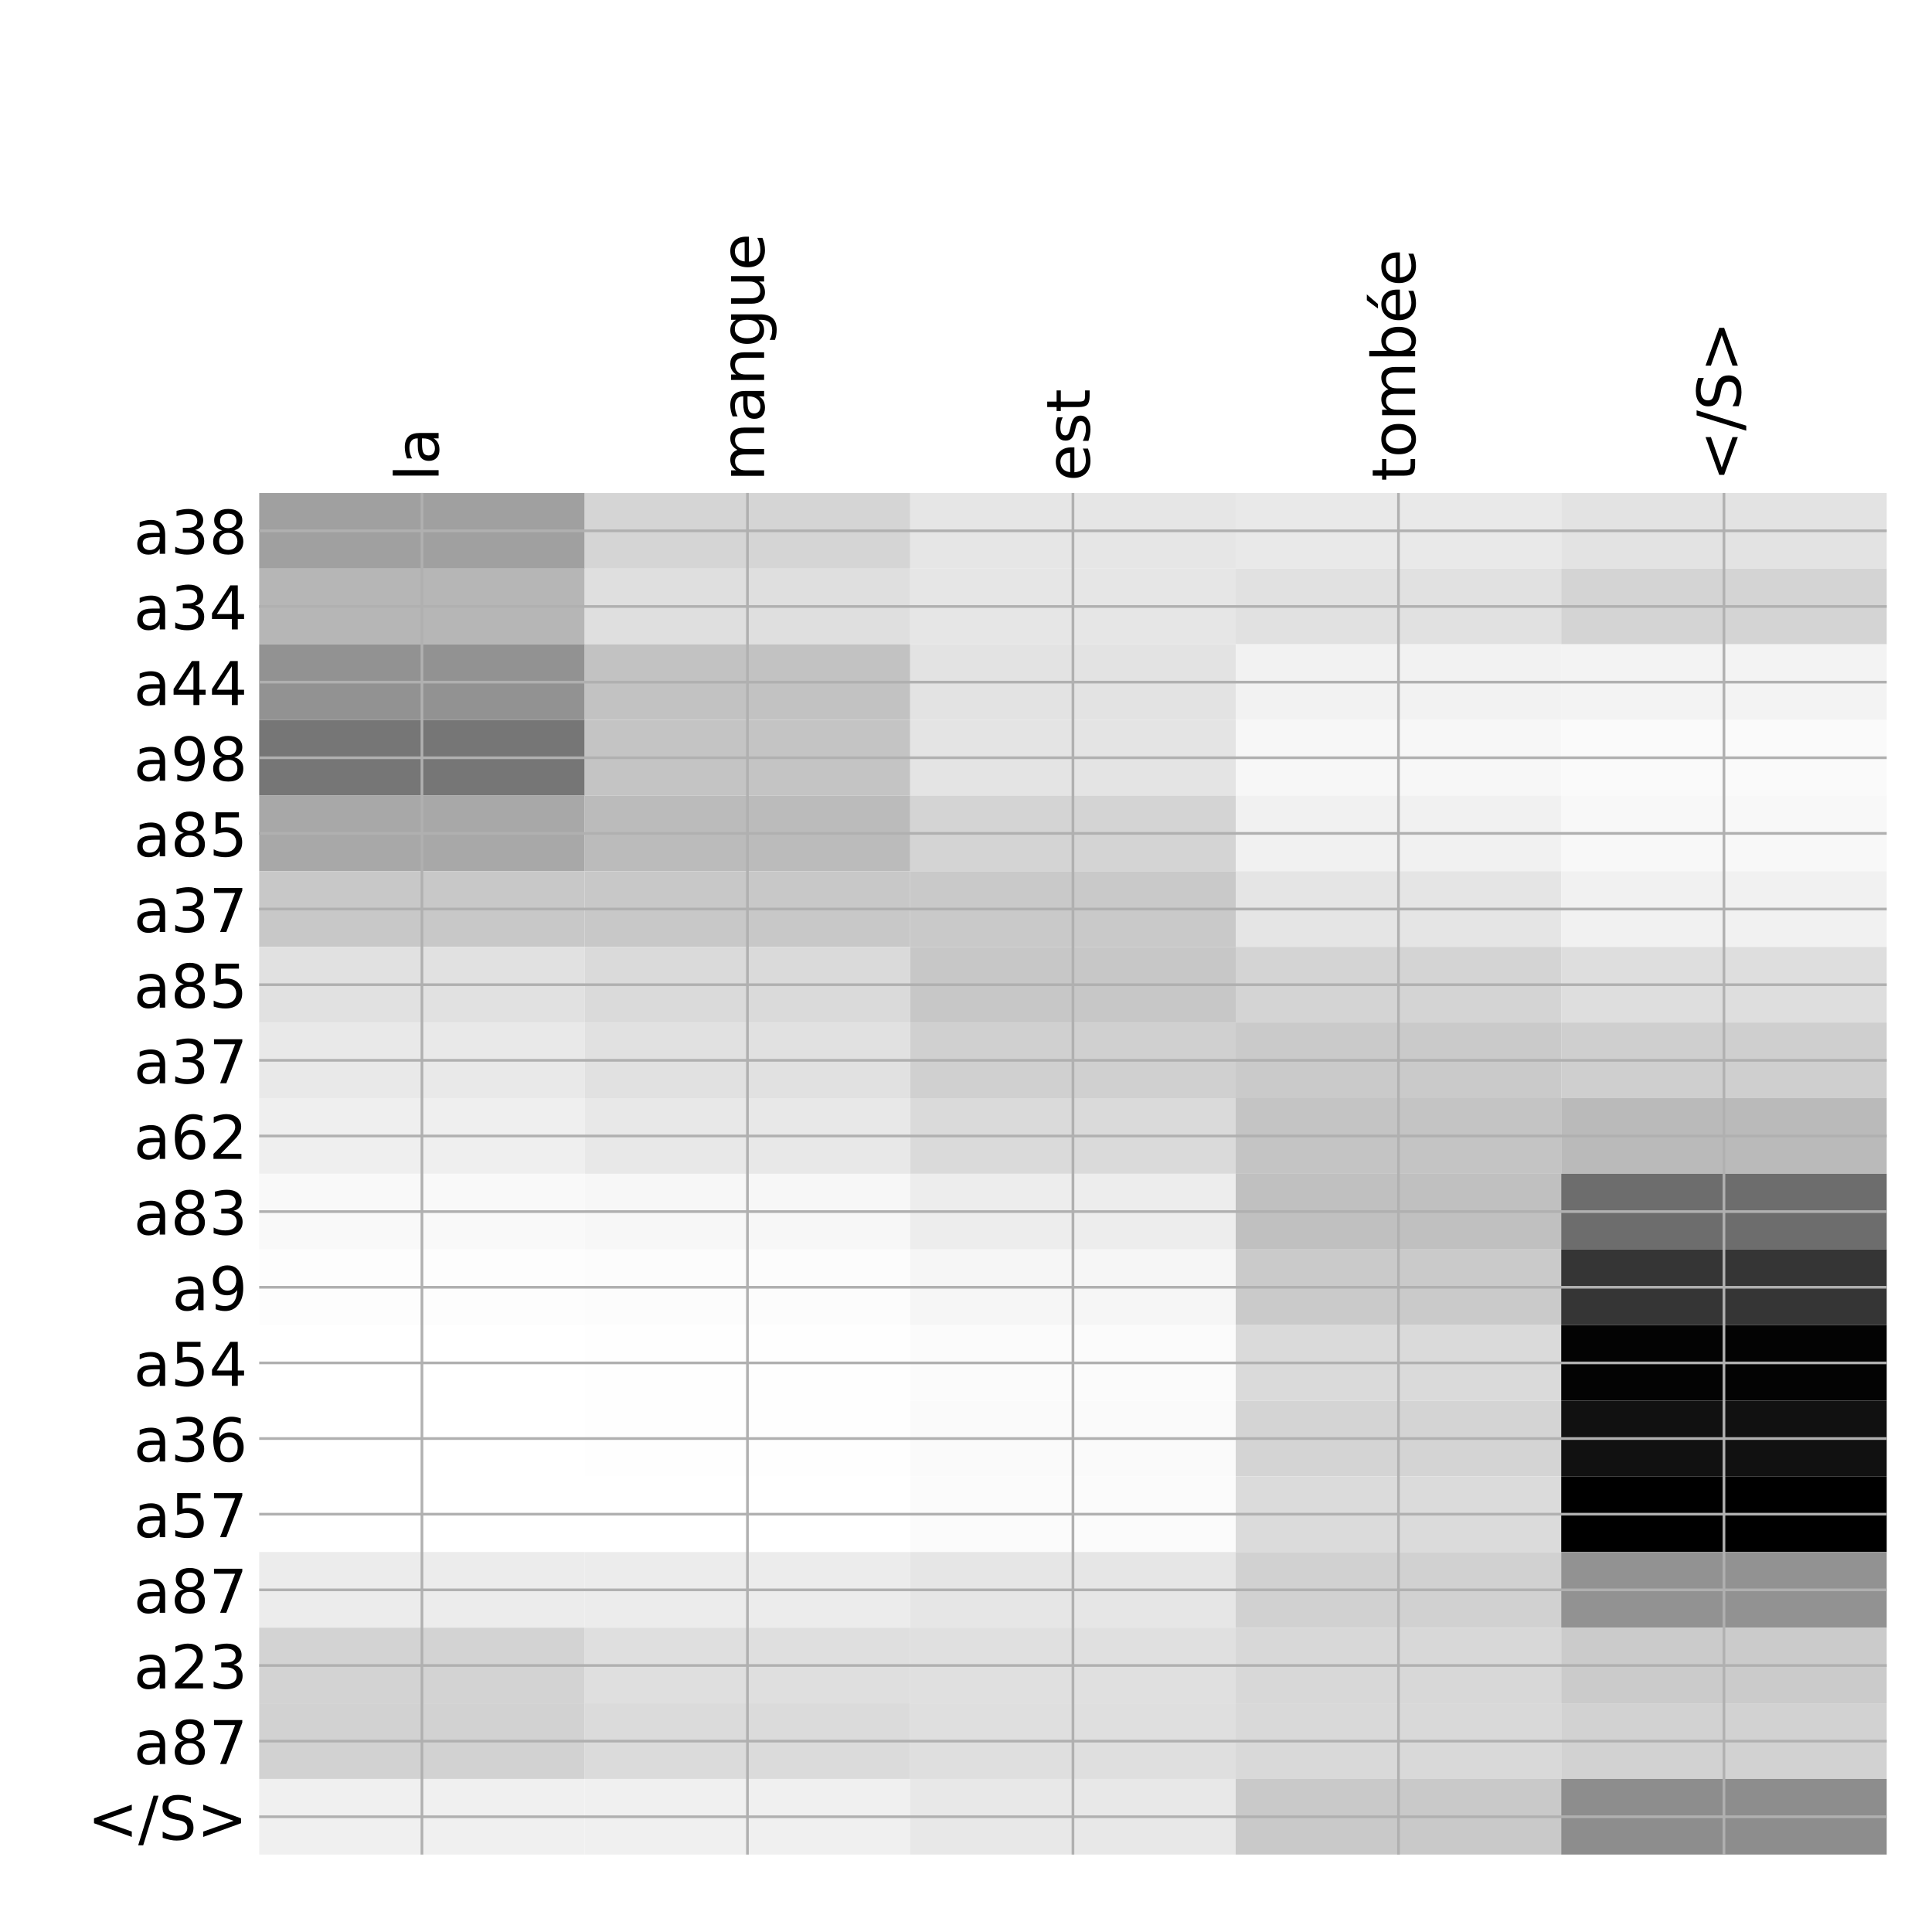 <?xml version="1.0" encoding="utf-8" standalone="no"?>
<!DOCTYPE svg PUBLIC "-//W3C//DTD SVG 1.1//EN"
  "http://www.w3.org/Graphics/SVG/1.1/DTD/svg11.dtd">
<!-- Created with matplotlib (http://matplotlib.org/) -->
<svg height="576pt" version="1.1" viewBox="0 0 576 576" width="576pt" xmlns="http://www.w3.org/2000/svg" xmlns:xlink="http://www.w3.org/1999/xlink">
 <defs>
  <style type="text/css">
*{stroke-linecap:butt;stroke-linejoin:round;}
  </style>
 </defs>
 <g id="figure_1">
  <g id="patch_1">
   <path d="M 0 576 
L 576 576 
L 576 0 
L 0 0 
z
" style="fill:#ffffff;"/>
  </g>
  <g id="axes_1">
   <g id="PolyCollection_1">
    <path clip-path="url(#p6f63c90eee)" d="M 77.275 146.983 
L 77.275 169.535 
L 174.32 169.535 
L 174.32 146.983 
L 77.275 146.983 
z
" style="fill:#a0a0a0;"/>
    <path clip-path="url(#p6f63c90eee)" d="M 174.32 146.983 
L 174.32 169.535 
L 271.365 169.535 
L 271.365 146.983 
L 174.32 146.983 
z
" style="fill:#d5d5d5;"/>
    <path clip-path="url(#p6f63c90eee)" d="M 271.365 146.983 
L 271.365 169.535 
L 368.41 169.535 
L 368.41 146.983 
L 271.365 146.983 
z
" style="fill:#e6e6e6;"/>
    <path clip-path="url(#p6f63c90eee)" d="M 368.41 146.983 
L 368.41 169.535 
L 465.455 169.535 
L 465.455 146.983 
L 368.41 146.983 
z
" style="fill:#e9e9e9;"/>
    <path clip-path="url(#p6f63c90eee)" d="M 465.455 146.983 
L 465.455 169.535 
L 562.5 169.535 
L 562.5 146.983 
L 465.455 146.983 
z
" style="fill:#e3e3e3;"/>
    <path clip-path="url(#p6f63c90eee)" d="M 77.275 169.535 
L 77.275 192.087 
L 174.32 192.087 
L 174.32 169.535 
L 77.275 169.535 
z
" style="fill:#b6b6b6;"/>
    <path clip-path="url(#p6f63c90eee)" d="M 174.32 169.535 
L 174.32 192.087 
L 271.365 192.087 
L 271.365 169.535 
L 174.32 169.535 
z
" style="fill:#dfdfdf;"/>
    <path clip-path="url(#p6f63c90eee)" d="M 271.365 169.535 
L 271.365 192.087 
L 368.41 192.087 
L 368.41 169.535 
L 271.365 169.535 
z
" style="fill:#e6e6e6;"/>
    <path clip-path="url(#p6f63c90eee)" d="M 368.41 169.535 
L 368.41 192.087 
L 465.455 192.087 
L 465.455 169.535 
L 368.41 169.535 
z
" style="fill:#e1e1e1;"/>
    <path clip-path="url(#p6f63c90eee)" d="M 465.455 169.535 
L 465.455 192.087 
L 562.5 192.087 
L 562.5 169.535 
L 465.455 169.535 
z
" style="fill:#d4d4d4;"/>
    <path clip-path="url(#p6f63c90eee)" d="M 77.275 192.087 
L 77.275 214.639 
L 174.32 214.639 
L 174.32 192.087 
L 77.275 192.087 
z
" style="fill:#929292;"/>
    <path clip-path="url(#p6f63c90eee)" d="M 174.32 192.087 
L 174.32 214.639 
L 271.365 214.639 
L 271.365 192.087 
L 174.32 192.087 
z
" style="fill:#c2c2c2;"/>
    <path clip-path="url(#p6f63c90eee)" d="M 271.365 192.087 
L 271.365 214.639 
L 368.41 214.639 
L 368.41 192.087 
L 271.365 192.087 
z
" style="fill:#e3e3e3;"/>
    <path clip-path="url(#p6f63c90eee)" d="M 368.41 192.087 
L 368.41 214.639 
L 465.455 214.639 
L 465.455 192.087 
L 368.41 192.087 
z
" style="fill:#f2f2f2;"/>
    <path clip-path="url(#p6f63c90eee)" d="M 465.455 192.087 
L 465.455 214.639 
L 562.5 214.639 
L 562.5 192.087 
L 465.455 192.087 
z
" style="fill:#f3f3f3;"/>
    <path clip-path="url(#p6f63c90eee)" d="M 77.275 214.639 
L 77.275 237.191 
L 174.32 237.191 
L 174.32 214.639 
L 77.275 214.639 
z
" style="fill:#767676;"/>
    <path clip-path="url(#p6f63c90eee)" d="M 174.32 214.639 
L 174.32 237.191 
L 271.365 237.191 
L 271.365 214.639 
L 174.32 214.639 
z
" style="fill:#c4c4c4;"/>
    <path clip-path="url(#p6f63c90eee)" d="M 271.365 214.639 
L 271.365 237.191 
L 368.41 237.191 
L 368.41 214.639 
L 271.365 214.639 
z
" style="fill:#e4e4e4;"/>
    <path clip-path="url(#p6f63c90eee)" d="M 368.41 214.639 
L 368.41 237.191 
L 465.455 237.191 
L 465.455 214.639 
L 368.41 214.639 
z
" style="fill:#f7f7f7;"/>
    <path clip-path="url(#p6f63c90eee)" d="M 465.455 214.639 
L 465.455 237.191 
L 562.5 237.191 
L 562.5 214.639 
L 465.455 214.639 
z
" style="fill:#fafafa;"/>
    <path clip-path="url(#p6f63c90eee)" d="M 77.275 237.191 
L 77.275 259.744 
L 174.32 259.744 
L 174.32 237.191 
L 77.275 237.191 
z
" style="fill:#a8a8a8;"/>
    <path clip-path="url(#p6f63c90eee)" d="M 174.32 237.191 
L 174.32 259.744 
L 271.365 259.744 
L 271.365 237.191 
L 174.32 237.191 
z
" style="fill:#bbbbbb;"/>
    <path clip-path="url(#p6f63c90eee)" d="M 271.365 237.191 
L 271.365 259.744 
L 368.41 259.744 
L 368.41 237.191 
L 271.365 237.191 
z
" style="fill:#d4d4d4;"/>
    <path clip-path="url(#p6f63c90eee)" d="M 368.41 237.191 
L 368.41 259.744 
L 465.455 259.744 
L 465.455 237.191 
L 368.41 237.191 
z
" style="fill:#f1f1f1;"/>
    <path clip-path="url(#p6f63c90eee)" d="M 465.455 237.191 
L 465.455 259.744 
L 562.5 259.744 
L 562.5 237.191 
L 465.455 237.191 
z
" style="fill:#f8f8f8;"/>
    <path clip-path="url(#p6f63c90eee)" d="M 77.275 259.744 
L 77.275 282.296 
L 174.32 282.296 
L 174.32 259.744 
L 77.275 259.744 
z
" style="fill:#c8c8c8;"/>
    <path clip-path="url(#p6f63c90eee)" d="M 174.32 259.744 
L 174.32 282.296 
L 271.365 282.296 
L 271.365 259.744 
L 174.32 259.744 
z
" style="fill:#c8c8c8;"/>
    <path clip-path="url(#p6f63c90eee)" d="M 271.365 259.744 
L 271.365 282.296 
L 368.41 282.296 
L 368.41 259.744 
L 271.365 259.744 
z
" style="fill:#c9c9c9;"/>
    <path clip-path="url(#p6f63c90eee)" d="M 368.41 259.744 
L 368.41 282.296 
L 465.455 282.296 
L 465.455 259.744 
L 368.41 259.744 
z
" style="fill:#e5e5e5;"/>
    <path clip-path="url(#p6f63c90eee)" d="M 465.455 259.744 
L 465.455 282.296 
L 562.5 282.296 
L 562.5 259.744 
L 465.455 259.744 
z
" style="fill:#f1f1f1;"/>
    <path clip-path="url(#p6f63c90eee)" d="M 77.275 282.296 
L 77.275 304.848 
L 174.32 304.848 
L 174.32 282.296 
L 77.275 282.296 
z
" style="fill:#e1e1e1;"/>
    <path clip-path="url(#p6f63c90eee)" d="M 174.32 282.296 
L 174.32 304.848 
L 271.365 304.848 
L 271.365 282.296 
L 174.32 282.296 
z
" style="fill:#dadada;"/>
    <path clip-path="url(#p6f63c90eee)" d="M 271.365 282.296 
L 271.365 304.848 
L 368.41 304.848 
L 368.41 282.296 
L 271.365 282.296 
z
" style="fill:#c7c7c7;"/>
    <path clip-path="url(#p6f63c90eee)" d="M 368.41 282.296 
L 368.41 304.848 
L 465.455 304.848 
L 465.455 282.296 
L 368.41 282.296 
z
" style="fill:#d4d4d4;"/>
    <path clip-path="url(#p6f63c90eee)" d="M 465.455 282.296 
L 465.455 304.848 
L 562.5 304.848 
L 562.5 282.296 
L 465.455 282.296 
z
" style="fill:#dedede;"/>
    <path clip-path="url(#p6f63c90eee)" d="M 77.275 304.848 
L 77.275 327.4 
L 174.32 327.4 
L 174.32 304.848 
L 77.275 304.848 
z
" style="fill:#e9e9e9;"/>
    <path clip-path="url(#p6f63c90eee)" d="M 174.32 304.848 
L 174.32 327.4 
L 271.365 327.4 
L 271.365 304.848 
L 174.32 304.848 
z
" style="fill:#e1e1e1;"/>
    <path clip-path="url(#p6f63c90eee)" d="M 271.365 304.848 
L 271.365 327.4 
L 368.41 327.4 
L 368.41 304.848 
L 271.365 304.848 
z
" style="fill:#d0d0d0;"/>
    <path clip-path="url(#p6f63c90eee)" d="M 368.41 304.848 
L 368.41 327.4 
L 465.455 327.4 
L 465.455 304.848 
L 368.41 304.848 
z
" style="fill:#cacaca;"/>
    <path clip-path="url(#p6f63c90eee)" d="M 465.455 304.848 
L 465.455 327.4 
L 562.5 327.4 
L 562.5 304.848 
L 465.455 304.848 
z
" style="fill:#cfcfcf;"/>
    <path clip-path="url(#p6f63c90eee)" d="M 77.275 327.4 
L 77.275 349.952 
L 174.32 349.952 
L 174.32 327.4 
L 77.275 327.4 
z
" style="fill:#efefef;"/>
    <path clip-path="url(#p6f63c90eee)" d="M 174.32 327.4 
L 174.32 349.952 
L 271.365 349.952 
L 271.365 327.4 
L 174.32 327.4 
z
" style="fill:#e8e8e8;"/>
    <path clip-path="url(#p6f63c90eee)" d="M 271.365 327.4 
L 271.365 349.952 
L 368.41 349.952 
L 368.41 327.4 
L 271.365 327.4 
z
" style="fill:#dadada;"/>
    <path clip-path="url(#p6f63c90eee)" d="M 368.41 327.4 
L 368.41 349.952 
L 465.455 349.952 
L 465.455 327.4 
L 368.41 327.4 
z
" style="fill:#c4c4c4;"/>
    <path clip-path="url(#p6f63c90eee)" d="M 465.455 327.4 
L 465.455 349.952 
L 562.5 349.952 
L 562.5 327.4 
L 465.455 327.4 
z
" style="fill:#bababa;"/>
    <path clip-path="url(#p6f63c90eee)" d="M 77.275 349.952 
L 77.275 372.504 
L 174.32 372.504 
L 174.32 349.952 
L 77.275 349.952 
z
" style="fill:#f9f9f9;"/>
    <path clip-path="url(#p6f63c90eee)" d="M 174.32 349.952 
L 174.32 372.504 
L 271.365 372.504 
L 271.365 349.952 
L 174.32 349.952 
z
" style="fill:#f7f7f7;"/>
    <path clip-path="url(#p6f63c90eee)" d="M 271.365 349.952 
L 271.365 372.504 
L 368.41 372.504 
L 368.41 349.952 
L 271.365 349.952 
z
" style="fill:#ededed;"/>
    <path clip-path="url(#p6f63c90eee)" d="M 368.41 349.952 
L 368.41 372.504 
L 465.455 372.504 
L 465.455 349.952 
L 368.41 349.952 
z
" style="fill:#c0c0c0;"/>
    <path clip-path="url(#p6f63c90eee)" d="M 465.455 349.952 
L 465.455 372.504 
L 562.5 372.504 
L 562.5 349.952 
L 465.455 349.952 
z
" style="fill:#6d6d6d;"/>
    <path clip-path="url(#p6f63c90eee)" d="M 77.275 372.504 
L 77.275 395.056 
L 174.32 395.056 
L 174.32 372.504 
L 77.275 372.504 
z
" style="fill:#fdfdfd;"/>
    <path clip-path="url(#p6f63c90eee)" d="M 174.32 372.504 
L 174.32 395.056 
L 271.365 395.056 
L 271.365 372.504 
L 174.32 372.504 
z
" style="fill:#fcfcfc;"/>
    <path clip-path="url(#p6f63c90eee)" d="M 271.365 372.504 
L 271.365 395.056 
L 368.41 395.056 
L 368.41 372.504 
L 271.365 372.504 
z
" style="fill:#f6f6f6;"/>
    <path clip-path="url(#p6f63c90eee)" d="M 368.41 372.504 
L 368.41 395.056 
L 465.455 395.056 
L 465.455 372.504 
L 368.41 372.504 
z
" style="fill:#cacaca;"/>
    <path clip-path="url(#p6f63c90eee)" d="M 465.455 372.504 
L 465.455 395.056 
L 562.5 395.056 
L 562.5 372.504 
L 465.455 372.504 
z
" style="fill:#353535;"/>
    <path clip-path="url(#p6f63c90eee)" d="M 77.275 395.056 
L 77.275 417.608 
L 174.32 417.608 
L 174.32 395.056 
L 77.275 395.056 
z
" style="fill:#ffffff;"/>
    <path clip-path="url(#p6f63c90eee)" d="M 174.32 395.056 
L 174.32 417.608 
L 271.365 417.608 
L 271.365 395.056 
L 174.32 395.056 
z
" style="fill:#fefefe;"/>
    <path clip-path="url(#p6f63c90eee)" d="M 271.365 395.056 
L 271.365 417.608 
L 368.41 417.608 
L 368.41 395.056 
L 271.365 395.056 
z
" style="fill:#fbfbfb;"/>
    <path clip-path="url(#p6f63c90eee)" d="M 368.41 395.056 
L 368.41 417.608 
L 465.455 417.608 
L 465.455 395.056 
L 368.41 395.056 
z
" style="fill:#dadada;"/>
    <path clip-path="url(#p6f63c90eee)" d="M 465.455 395.056 
L 465.455 417.608 
L 562.5 417.608 
L 562.5 395.056 
L 465.455 395.056 
z
" style="fill:#030303;"/>
    <path clip-path="url(#p6f63c90eee)" d="M 77.275 417.608 
L 77.275 440.16 
L 174.32 440.16 
L 174.32 417.608 
L 77.275 417.608 
z
" style="fill:#ffffff;"/>
    <path clip-path="url(#p6f63c90eee)" d="M 174.32 417.608 
L 174.32 440.16 
L 271.365 440.16 
L 271.365 417.608 
L 174.32 417.608 
z
" style="fill:#fefefe;"/>
    <path clip-path="url(#p6f63c90eee)" d="M 271.365 417.608 
L 271.365 440.16 
L 368.41 440.16 
L 368.41 417.608 
L 271.365 417.608 
z
" style="fill:#fafafa;"/>
    <path clip-path="url(#p6f63c90eee)" d="M 368.41 417.608 
L 368.41 440.16 
L 465.455 440.16 
L 465.455 417.608 
L 368.41 417.608 
z
" style="fill:#d4d4d4;"/>
    <path clip-path="url(#p6f63c90eee)" d="M 465.455 417.608 
L 465.455 440.16 
L 562.5 440.16 
L 562.5 417.608 
L 465.455 417.608 
z
" style="fill:#111111;"/>
    <path clip-path="url(#p6f63c90eee)" d="M 77.275 440.16 
L 77.275 462.712 
L 174.32 462.712 
L 174.32 440.16 
L 77.275 440.16 
z
" style="fill:#ffffff;"/>
    <path clip-path="url(#p6f63c90eee)" d="M 174.32 440.16 
L 174.32 462.712 
L 271.365 462.712 
L 271.365 440.16 
L 174.32 440.16 
z
" style="fill:#ffffff;"/>
    <path clip-path="url(#p6f63c90eee)" d="M 271.365 440.16 
L 271.365 462.712 
L 368.41 462.712 
L 368.41 440.16 
L 271.365 440.16 
z
" style="fill:#fbfbfb;"/>
    <path clip-path="url(#p6f63c90eee)" d="M 368.41 440.16 
L 368.41 462.712 
L 465.455 462.712 
L 465.455 440.16 
L 368.41 440.16 
z
" style="fill:#dbdbdb;"/>
    <path clip-path="url(#p6f63c90eee)" d="M 465.455 440.16 
L 465.455 462.712 
L 562.5 462.712 
L 562.5 440.16 
L 465.455 440.16 
z
"/>
    <path clip-path="url(#p6f63c90eee)" d="M 77.275 462.712 
L 77.275 485.264 
L 174.32 485.264 
L 174.32 462.712 
L 77.275 462.712 
z
" style="fill:#ececec;"/>
    <path clip-path="url(#p6f63c90eee)" d="M 174.32 462.712 
L 174.32 485.264 
L 271.365 485.264 
L 271.365 462.712 
L 174.32 462.712 
z
" style="fill:#ececec;"/>
    <path clip-path="url(#p6f63c90eee)" d="M 271.365 462.712 
L 271.365 485.264 
L 368.41 485.264 
L 368.41 462.712 
L 271.365 462.712 
z
" style="fill:#e6e6e6;"/>
    <path clip-path="url(#p6f63c90eee)" d="M 368.41 462.712 
L 368.41 485.264 
L 465.455 485.264 
L 465.455 462.712 
L 368.41 462.712 
z
" style="fill:#d1d1d1;"/>
    <path clip-path="url(#p6f63c90eee)" d="M 465.455 462.712 
L 465.455 485.264 
L 562.5 485.264 
L 562.5 462.712 
L 465.455 462.712 
z
" style="fill:#929292;"/>
    <path clip-path="url(#p6f63c90eee)" d="M 77.275 485.264 
L 77.275 507.816 
L 174.32 507.816 
L 174.32 485.264 
L 77.275 485.264 
z
" style="fill:#d3d3d3;"/>
    <path clip-path="url(#p6f63c90eee)" d="M 174.32 485.264 
L 174.32 507.816 
L 271.365 507.816 
L 271.365 485.264 
L 174.32 485.264 
z
" style="fill:#dfdfdf;"/>
    <path clip-path="url(#p6f63c90eee)" d="M 271.365 485.264 
L 271.365 507.816 
L 368.41 507.816 
L 368.41 485.264 
L 271.365 485.264 
z
" style="fill:#e0e0e0;"/>
    <path clip-path="url(#p6f63c90eee)" d="M 368.41 485.264 
L 368.41 507.816 
L 465.455 507.816 
L 465.455 485.264 
L 368.41 485.264 
z
" style="fill:#d8d8d8;"/>
    <path clip-path="url(#p6f63c90eee)" d="M 465.455 485.264 
L 465.455 507.816 
L 562.5 507.816 
L 562.5 485.264 
L 465.455 485.264 
z
" style="fill:#cbcbcb;"/>
    <path clip-path="url(#p6f63c90eee)" d="M 77.275 507.816 
L 77.275 530.368 
L 174.32 530.368 
L 174.32 507.816 
L 77.275 507.816 
z
" style="fill:#d2d2d2;"/>
    <path clip-path="url(#p6f63c90eee)" d="M 174.32 507.816 
L 174.32 530.368 
L 271.365 530.368 
L 271.365 507.816 
L 174.32 507.816 
z
" style="fill:#dbdbdb;"/>
    <path clip-path="url(#p6f63c90eee)" d="M 271.365 507.816 
L 271.365 530.368 
L 368.41 530.368 
L 368.41 507.816 
L 271.365 507.816 
z
" style="fill:#dfdfdf;"/>
    <path clip-path="url(#p6f63c90eee)" d="M 368.41 507.816 
L 368.41 530.368 
L 465.455 530.368 
L 465.455 507.816 
L 368.41 507.816 
z
" style="fill:#d9d9d9;"/>
    <path clip-path="url(#p6f63c90eee)" d="M 465.455 507.816 
L 465.455 530.368 
L 562.5 530.368 
L 562.5 507.816 
L 465.455 507.816 
z
" style="fill:#d2d2d2;"/>
    <path clip-path="url(#p6f63c90eee)" d="M 77.275 530.368 
L 77.275 552.92 
L 174.32 552.92 
L 174.32 530.368 
L 77.275 530.368 
z
" style="fill:#f0f0f0;"/>
    <path clip-path="url(#p6f63c90eee)" d="M 174.32 530.368 
L 174.32 552.92 
L 271.365 552.92 
L 271.365 530.368 
L 174.32 530.368 
z
" style="fill:#f0f0f0;"/>
    <path clip-path="url(#p6f63c90eee)" d="M 271.365 530.368 
L 271.365 552.92 
L 368.41 552.92 
L 368.41 530.368 
L 271.365 530.368 
z
" style="fill:#e8e8e8;"/>
    <path clip-path="url(#p6f63c90eee)" d="M 368.41 530.368 
L 368.41 552.92 
L 465.455 552.92 
L 465.455 530.368 
L 368.41 530.368 
z
" style="fill:#c9c9c9;"/>
    <path clip-path="url(#p6f63c90eee)" d="M 465.455 530.368 
L 465.455 552.92 
L 562.5 552.92 
L 562.5 530.368 
L 465.455 530.368 
z
" style="fill:#8d8d8d;"/>
   </g>
   <g id="matplotlib.axis_1">
    <g id="xtick_1">
     <g id="line2d_1">
      <path clip-path="url(#p6f63c90eee)" d="M 125.797 552.92 
L 125.797 146.983 
" style="fill:none;stroke:#b0b0b0;stroke-linecap:square;stroke-width:0.8;"/>
     </g>
     <g id="line2d_2"/>
     <g id="text_1">
      <!-- la -->
      <defs>
       <path d="M 9.422 75.984 
L 18.406 75.984 
L 18.406 0 
L 9.422 0 
z
" id="DejaVuSans-6c"/>
       <path d="M 34.281 27.484 
Q 23.391 27.484 19.188 25 
Q 14.984 22.516 14.984 16.5 
Q 14.984 11.719 18.141 8.906 
Q 21.297 6.109 26.703 6.109 
Q 34.188 6.109 38.703 11.406 
Q 43.219 16.703 43.219 25.484 
L 43.219 27.484 
z
M 52.203 31.203 
L 52.203 0 
L 43.219 0 
L 43.219 8.297 
Q 40.141 3.328 35.547 0.953 
Q 30.953 -1.422 24.312 -1.422 
Q 15.922 -1.422 10.953 3.297 
Q 6 8.016 6 15.922 
Q 6 25.141 12.172 29.828 
Q 18.359 34.516 30.609 34.516 
L 43.219 34.516 
L 43.219 35.406 
Q 43.219 41.609 39.141 45 
Q 35.062 48.391 27.688 48.391 
Q 23 48.391 18.547 47.266 
Q 14.109 46.141 10.016 43.891 
L 10.016 52.203 
Q 14.938 54.109 19.578 55.047 
Q 24.219 56 28.609 56 
Q 40.484 56 46.344 49.844 
Q 52.203 43.703 52.203 31.203 
z
" id="DejaVuSans-61"/>
      </defs>
      <g transform="translate(130.764 143.483)rotate(-90)scale(0.18 -0.18)">
       <use xlink:href="#DejaVuSans-6c"/>
       <use x="27.783" xlink:href="#DejaVuSans-61"/>
      </g>
     </g>
    </g>
    <g id="xtick_2">
     <g id="line2d_3">
      <path clip-path="url(#p6f63c90eee)" d="M 222.843 552.92 
L 222.843 146.983 
" style="fill:none;stroke:#b0b0b0;stroke-linecap:square;stroke-width:0.8;"/>
     </g>
     <g id="line2d_4"/>
     <g id="text_2">
      <!-- mangue -->
      <defs>
       <path d="M 52 44.188 
Q 55.375 50.25 60.062 53.125 
Q 64.75 56 71.094 56 
Q 79.641 56 84.281 50.016 
Q 88.922 44.047 88.922 33.016 
L 88.922 0 
L 79.891 0 
L 79.891 32.719 
Q 79.891 40.578 77.094 44.375 
Q 74.312 48.188 68.609 48.188 
Q 61.625 48.188 57.562 43.547 
Q 53.516 38.922 53.516 30.906 
L 53.516 0 
L 44.484 0 
L 44.484 32.719 
Q 44.484 40.625 41.703 44.406 
Q 38.922 48.188 33.109 48.188 
Q 26.219 48.188 22.156 43.531 
Q 18.109 38.875 18.109 30.906 
L 18.109 0 
L 9.078 0 
L 9.078 54.688 
L 18.109 54.688 
L 18.109 46.188 
Q 21.188 51.219 25.484 53.609 
Q 29.781 56 35.688 56 
Q 41.656 56 45.828 52.969 
Q 50 49.953 52 44.188 
z
" id="DejaVuSans-6d"/>
       <path d="M 54.891 33.016 
L 54.891 0 
L 45.906 0 
L 45.906 32.719 
Q 45.906 40.484 42.875 44.328 
Q 39.844 48.188 33.797 48.188 
Q 26.516 48.188 22.312 43.547 
Q 18.109 38.922 18.109 30.906 
L 18.109 0 
L 9.078 0 
L 9.078 54.688 
L 18.109 54.688 
L 18.109 46.188 
Q 21.344 51.125 25.703 53.562 
Q 30.078 56 35.797 56 
Q 45.219 56 50.047 50.172 
Q 54.891 44.344 54.891 33.016 
z
" id="DejaVuSans-6e"/>
       <path d="M 45.406 27.984 
Q 45.406 37.75 41.375 43.109 
Q 37.359 48.484 30.078 48.484 
Q 22.859 48.484 18.828 43.109 
Q 14.797 37.75 14.797 27.984 
Q 14.797 18.266 18.828 12.891 
Q 22.859 7.516 30.078 7.516 
Q 37.359 7.516 41.375 12.891 
Q 45.406 18.266 45.406 27.984 
z
M 54.391 6.781 
Q 54.391 -7.172 48.188 -13.984 
Q 42 -20.797 29.203 -20.797 
Q 24.469 -20.797 20.266 -20.094 
Q 16.062 -19.391 12.109 -17.922 
L 12.109 -9.188 
Q 16.062 -11.328 19.922 -12.344 
Q 23.781 -13.375 27.781 -13.375 
Q 36.625 -13.375 41.016 -8.766 
Q 45.406 -4.156 45.406 5.172 
L 45.406 9.625 
Q 42.625 4.781 38.281 2.391 
Q 33.938 0 27.875 0 
Q 17.828 0 11.672 7.656 
Q 5.516 15.328 5.516 27.984 
Q 5.516 40.672 11.672 48.328 
Q 17.828 56 27.875 56 
Q 33.938 56 38.281 53.609 
Q 42.625 51.219 45.406 46.391 
L 45.406 54.688 
L 54.391 54.688 
z
" id="DejaVuSans-67"/>
       <path d="M 8.5 21.578 
L 8.5 54.688 
L 17.484 54.688 
L 17.484 21.922 
Q 17.484 14.156 20.5 10.266 
Q 23.531 6.391 29.594 6.391 
Q 36.859 6.391 41.078 11.031 
Q 45.312 15.672 45.312 23.688 
L 45.312 54.688 
L 54.297 54.688 
L 54.297 0 
L 45.312 0 
L 45.312 8.406 
Q 42.047 3.422 37.719 1 
Q 33.406 -1.422 27.688 -1.422 
Q 18.266 -1.422 13.375 4.438 
Q 8.5 10.297 8.5 21.578 
z
M 31.109 56 
z
" id="DejaVuSans-75"/>
       <path d="M 56.203 29.594 
L 56.203 25.203 
L 14.891 25.203 
Q 15.484 15.922 20.484 11.062 
Q 25.484 6.203 34.422 6.203 
Q 39.594 6.203 44.453 7.469 
Q 49.312 8.734 54.109 11.281 
L 54.109 2.781 
Q 49.266 0.734 44.188 -0.344 
Q 39.109 -1.422 33.891 -1.422 
Q 20.797 -1.422 13.156 6.188 
Q 5.516 13.812 5.516 26.812 
Q 5.516 40.234 12.766 48.109 
Q 20.016 56 32.328 56 
Q 43.359 56 49.781 48.891 
Q 56.203 41.797 56.203 29.594 
z
M 47.219 32.234 
Q 47.125 39.594 43.094 43.984 
Q 39.062 48.391 32.422 48.391 
Q 24.906 48.391 20.391 44.141 
Q 15.875 39.891 15.188 32.172 
z
" id="DejaVuSans-65"/>
      </defs>
      <g transform="translate(227.809 143.483)rotate(-90)scale(0.18 -0.18)">
       <use xlink:href="#DejaVuSans-6d"/>
       <use x="97.412" xlink:href="#DejaVuSans-61"/>
       <use x="158.691" xlink:href="#DejaVuSans-6e"/>
       <use x="222.07" xlink:href="#DejaVuSans-67"/>
       <use x="285.547" xlink:href="#DejaVuSans-75"/>
       <use x="348.926" xlink:href="#DejaVuSans-65"/>
      </g>
     </g>
    </g>
    <g id="xtick_3">
     <g id="line2d_5">
      <path clip-path="url(#p6f63c90eee)" d="M 319.887 552.92 
L 319.887 146.983 
" style="fill:none;stroke:#b0b0b0;stroke-linecap:square;stroke-width:0.8;"/>
     </g>
     <g id="line2d_6"/>
     <g id="text_3">
      <!-- est -->
      <defs>
       <path d="M 44.281 53.078 
L 44.281 44.578 
Q 40.484 46.531 36.375 47.5 
Q 32.281 48.484 27.875 48.484 
Q 21.188 48.484 17.844 46.438 
Q 14.5 44.391 14.5 40.281 
Q 14.5 37.156 16.891 35.375 
Q 19.281 33.594 26.516 31.984 
L 29.594 31.297 
Q 39.156 29.25 43.188 25.516 
Q 47.219 21.781 47.219 15.094 
Q 47.219 7.469 41.188 3.016 
Q 35.156 -1.422 24.609 -1.422 
Q 20.219 -1.422 15.453 -0.562 
Q 10.688 0.297 5.422 2 
L 5.422 11.281 
Q 10.406 8.688 15.234 7.391 
Q 20.062 6.109 24.812 6.109 
Q 31.156 6.109 34.562 8.281 
Q 37.984 10.453 37.984 14.406 
Q 37.984 18.062 35.516 20.016 
Q 33.062 21.969 24.703 23.781 
L 21.578 24.516 
Q 13.234 26.266 9.516 29.906 
Q 5.812 33.547 5.812 39.891 
Q 5.812 47.609 11.281 51.797 
Q 16.75 56 26.812 56 
Q 31.781 56 36.172 55.266 
Q 40.578 54.547 44.281 53.078 
z
" id="DejaVuSans-73"/>
       <path d="M 18.312 70.219 
L 18.312 54.688 
L 36.812 54.688 
L 36.812 47.703 
L 18.312 47.703 
L 18.312 18.016 
Q 18.312 11.328 20.141 9.422 
Q 21.969 7.516 27.594 7.516 
L 36.812 7.516 
L 36.812 0 
L 27.594 0 
Q 17.188 0 13.234 3.875 
Q 9.281 7.766 9.281 18.016 
L 9.281 47.703 
L 2.688 47.703 
L 2.688 54.688 
L 9.281 54.688 
L 9.281 70.219 
z
" id="DejaVuSans-74"/>
      </defs>
      <g transform="translate(324.854 143.483)rotate(-90)scale(0.18 -0.18)">
       <use xlink:href="#DejaVuSans-65"/>
       <use x="61.523" xlink:href="#DejaVuSans-73"/>
       <use x="113.623" xlink:href="#DejaVuSans-74"/>
      </g>
     </g>
    </g>
    <g id="xtick_4">
     <g id="line2d_7">
      <path clip-path="url(#p6f63c90eee)" d="M 416.933 552.92 
L 416.933 146.983 
" style="fill:none;stroke:#b0b0b0;stroke-linecap:square;stroke-width:0.8;"/>
     </g>
     <g id="line2d_8"/>
     <g id="text_4">
      <!-- tombée -->
      <defs>
       <path d="M 30.609 48.391 
Q 23.391 48.391 19.188 42.75 
Q 14.984 37.109 14.984 27.297 
Q 14.984 17.484 19.156 11.844 
Q 23.344 6.203 30.609 6.203 
Q 37.797 6.203 41.984 11.859 
Q 46.188 17.531 46.188 27.297 
Q 46.188 37.016 41.984 42.703 
Q 37.797 48.391 30.609 48.391 
z
M 30.609 56 
Q 42.328 56 49.016 48.375 
Q 55.719 40.766 55.719 27.297 
Q 55.719 13.875 49.016 6.219 
Q 42.328 -1.422 30.609 -1.422 
Q 18.844 -1.422 12.172 6.219 
Q 5.516 13.875 5.516 27.297 
Q 5.516 40.766 12.172 48.375 
Q 18.844 56 30.609 56 
z
" id="DejaVuSans-6f"/>
       <path d="M 48.688 27.297 
Q 48.688 37.203 44.609 42.844 
Q 40.531 48.484 33.406 48.484 
Q 26.266 48.484 22.188 42.844 
Q 18.109 37.203 18.109 27.297 
Q 18.109 17.391 22.188 11.75 
Q 26.266 6.109 33.406 6.109 
Q 40.531 6.109 44.609 11.75 
Q 48.688 17.391 48.688 27.297 
z
M 18.109 46.391 
Q 20.953 51.266 25.266 53.625 
Q 29.594 56 35.594 56 
Q 45.562 56 51.781 48.094 
Q 58.016 40.188 58.016 27.297 
Q 58.016 14.406 51.781 6.484 
Q 45.562 -1.422 35.594 -1.422 
Q 29.594 -1.422 25.266 0.953 
Q 20.953 3.328 18.109 8.203 
L 18.109 0 
L 9.078 0 
L 9.078 75.984 
L 18.109 75.984 
z
" id="DejaVuSans-62"/>
       <path d="M 56.203 29.594 
L 56.203 25.203 
L 14.891 25.203 
Q 15.484 15.922 20.484 11.062 
Q 25.484 6.203 34.422 6.203 
Q 39.594 6.203 44.453 7.469 
Q 49.312 8.734 54.109 11.281 
L 54.109 2.781 
Q 49.266 0.734 44.188 -0.344 
Q 39.109 -1.422 33.891 -1.422 
Q 20.797 -1.422 13.156 6.188 
Q 5.516 13.812 5.516 26.812 
Q 5.516 40.234 12.766 48.109 
Q 20.016 56 32.328 56 
Q 43.359 56 49.781 48.891 
Q 56.203 41.797 56.203 29.594 
z
M 47.219 32.234 
Q 47.125 39.594 43.094 43.984 
Q 39.062 48.391 32.422 48.391 
Q 24.906 48.391 20.391 44.141 
Q 15.875 39.891 15.188 32.172 
z
M 38.531 79.984 
L 48.25 79.984 
L 32.344 61.625 
L 24.859 61.625 
z
" id="DejaVuSans-e9"/>
      </defs>
      <g transform="translate(421.899 143.483)rotate(-90)scale(0.18 -0.18)">
       <use xlink:href="#DejaVuSans-74"/>
       <use x="39.209" xlink:href="#DejaVuSans-6f"/>
       <use x="100.391" xlink:href="#DejaVuSans-6d"/>
       <use x="197.803" xlink:href="#DejaVuSans-62"/>
       <use x="261.279" xlink:href="#DejaVuSans-e9"/>
       <use x="322.803" xlink:href="#DejaVuSans-65"/>
      </g>
     </g>
    </g>
    <g id="xtick_5">
     <g id="line2d_9">
      <path clip-path="url(#p6f63c90eee)" d="M 513.977 552.92 
L 513.977 146.983 
" style="fill:none;stroke:#b0b0b0;stroke-linecap:square;stroke-width:0.8;"/>
     </g>
     <g id="line2d_10"/>
     <g id="text_5">
      <!-- &lt;/S&gt; -->
      <defs>
       <path d="M 73.188 49.219 
L 22.797 31.297 
L 73.188 13.484 
L 73.188 4.594 
L 10.594 27.297 
L 10.594 35.406 
L 73.188 58.109 
z
" id="DejaVuSans-3c"/>
       <path d="M 25.391 72.906 
L 33.688 72.906 
L 8.297 -9.281 
L 0 -9.281 
z
" id="DejaVuSans-2f"/>
       <path d="M 53.516 70.516 
L 53.516 60.891 
Q 47.906 63.578 42.922 64.891 
Q 37.938 66.219 33.297 66.219 
Q 25.25 66.219 20.875 63.094 
Q 16.5 59.969 16.5 54.203 
Q 16.5 49.359 19.406 46.891 
Q 22.312 44.438 30.422 42.922 
L 36.375 41.703 
Q 47.406 39.594 52.656 34.297 
Q 57.906 29 57.906 20.125 
Q 57.906 9.516 50.797 4.047 
Q 43.703 -1.422 29.984 -1.422 
Q 24.812 -1.422 18.969 -0.25 
Q 13.141 0.922 6.891 3.219 
L 6.891 13.375 
Q 12.891 10.016 18.656 8.297 
Q 24.422 6.594 29.984 6.594 
Q 38.422 6.594 43.016 9.906 
Q 47.609 13.234 47.609 19.391 
Q 47.609 24.75 44.312 27.781 
Q 41.016 30.812 33.5 32.328 
L 27.484 33.5 
Q 16.453 35.688 11.516 40.375 
Q 6.594 45.062 6.594 53.422 
Q 6.594 63.094 13.406 68.656 
Q 20.219 74.219 32.172 74.219 
Q 37.312 74.219 42.625 73.281 
Q 47.953 72.359 53.516 70.516 
z
" id="DejaVuSans-53"/>
       <path d="M 10.594 49.219 
L 10.594 58.109 
L 73.188 35.406 
L 73.188 27.297 
L 10.594 4.594 
L 10.594 13.484 
L 60.891 31.297 
z
" id="DejaVuSans-3e"/>
      </defs>
      <g transform="translate(518.944 143.483)rotate(-90)scale(0.18 -0.18)">
       <use xlink:href="#DejaVuSans-3c"/>
       <use x="83.789" xlink:href="#DejaVuSans-2f"/>
       <use x="117.48" xlink:href="#DejaVuSans-53"/>
       <use x="180.957" xlink:href="#DejaVuSans-3e"/>
      </g>
     </g>
    </g>
   </g>
   <g id="matplotlib.axis_2">
    <g id="ytick_1">
     <g id="line2d_11">
      <path clip-path="url(#p6f63c90eee)" d="M 77.275 158.259 
L 562.5 158.259 
" style="fill:none;stroke:#b0b0b0;stroke-linecap:square;stroke-width:0.8;"/>
     </g>
     <g id="line2d_12"/>
     <g id="text_6">
      <!-- a38 -->
      <defs>
       <path d="M 40.578 39.312 
Q 47.656 37.797 51.625 33 
Q 55.609 28.219 55.609 21.188 
Q 55.609 10.406 48.188 4.484 
Q 40.766 -1.422 27.094 -1.422 
Q 22.516 -1.422 17.656 -0.516 
Q 12.797 0.391 7.625 2.203 
L 7.625 11.719 
Q 11.719 9.328 16.594 8.109 
Q 21.484 6.891 26.812 6.891 
Q 36.078 6.891 40.938 10.547 
Q 45.797 14.203 45.797 21.188 
Q 45.797 27.641 41.281 31.266 
Q 36.766 34.906 28.719 34.906 
L 20.219 34.906 
L 20.219 43.016 
L 29.109 43.016 
Q 36.375 43.016 40.234 45.922 
Q 44.094 48.828 44.094 54.297 
Q 44.094 59.906 40.109 62.906 
Q 36.141 65.922 28.719 65.922 
Q 24.656 65.922 20.016 65.031 
Q 15.375 64.156 9.812 62.312 
L 9.812 71.094 
Q 15.438 72.656 20.344 73.438 
Q 25.25 74.219 29.594 74.219 
Q 40.828 74.219 47.359 69.109 
Q 53.906 64.016 53.906 55.328 
Q 53.906 49.266 50.438 45.094 
Q 46.969 40.922 40.578 39.312 
z
" id="DejaVuSans-33"/>
       <path d="M 31.781 34.625 
Q 24.75 34.625 20.719 30.859 
Q 16.703 27.094 16.703 20.516 
Q 16.703 13.922 20.719 10.156 
Q 24.75 6.391 31.781 6.391 
Q 38.812 6.391 42.859 10.172 
Q 46.922 13.969 46.922 20.516 
Q 46.922 27.094 42.891 30.859 
Q 38.875 34.625 31.781 34.625 
z
M 21.922 38.812 
Q 15.578 40.375 12.031 44.719 
Q 8.5 49.078 8.5 55.328 
Q 8.5 64.062 14.719 69.141 
Q 20.953 74.219 31.781 74.219 
Q 42.672 74.219 48.875 69.141 
Q 55.078 64.062 55.078 55.328 
Q 55.078 49.078 51.531 44.719 
Q 48 40.375 41.703 38.812 
Q 48.828 37.156 52.797 32.312 
Q 56.781 27.484 56.781 20.516 
Q 56.781 9.906 50.312 4.234 
Q 43.844 -1.422 31.781 -1.422 
Q 19.734 -1.422 13.25 4.234 
Q 6.781 9.906 6.781 20.516 
Q 6.781 27.484 10.781 32.312 
Q 14.797 37.156 21.922 38.812 
z
M 18.312 54.391 
Q 18.312 48.734 21.844 45.562 
Q 25.391 42.391 31.781 42.391 
Q 38.141 42.391 41.719 45.562 
Q 45.312 48.734 45.312 54.391 
Q 45.312 60.062 41.719 63.234 
Q 38.141 66.406 31.781 66.406 
Q 25.391 66.406 21.844 63.234 
Q 18.312 60.062 18.312 54.391 
z
" id="DejaVuSans-38"/>
      </defs>
      <g transform="translate(39.839 165.098)scale(0.18 -0.18)">
       <use xlink:href="#DejaVuSans-61"/>
       <use x="61.279" xlink:href="#DejaVuSans-33"/>
       <use x="124.902" xlink:href="#DejaVuSans-38"/>
      </g>
     </g>
    </g>
    <g id="ytick_2">
     <g id="line2d_13">
      <path clip-path="url(#p6f63c90eee)" d="M 77.275 180.811 
L 562.5 180.811 
" style="fill:none;stroke:#b0b0b0;stroke-linecap:square;stroke-width:0.8;"/>
     </g>
     <g id="line2d_14"/>
     <g id="text_7">
      <!-- a34 -->
      <defs>
       <path d="M 37.797 64.312 
L 12.891 25.391 
L 37.797 25.391 
z
M 35.203 72.906 
L 47.609 72.906 
L 47.609 25.391 
L 58.016 25.391 
L 58.016 17.188 
L 47.609 17.188 
L 47.609 0 
L 37.797 0 
L 37.797 17.188 
L 4.891 17.188 
L 4.891 26.703 
z
" id="DejaVuSans-34"/>
      </defs>
      <g transform="translate(39.839 187.65)scale(0.18 -0.18)">
       <use xlink:href="#DejaVuSans-61"/>
       <use x="61.279" xlink:href="#DejaVuSans-33"/>
       <use x="124.902" xlink:href="#DejaVuSans-34"/>
      </g>
     </g>
    </g>
    <g id="ytick_3">
     <g id="line2d_15">
      <path clip-path="url(#p6f63c90eee)" d="M 77.275 203.363 
L 562.5 203.363 
" style="fill:none;stroke:#b0b0b0;stroke-linecap:square;stroke-width:0.8;"/>
     </g>
     <g id="line2d_16"/>
     <g id="text_8">
      <!-- a44 -->
      <g transform="translate(39.839 210.202)scale(0.18 -0.18)">
       <use xlink:href="#DejaVuSans-61"/>
       <use x="61.279" xlink:href="#DejaVuSans-34"/>
       <use x="124.902" xlink:href="#DejaVuSans-34"/>
      </g>
     </g>
    </g>
    <g id="ytick_4">
     <g id="line2d_17">
      <path clip-path="url(#p6f63c90eee)" d="M 77.275 225.915 
L 562.5 225.915 
" style="fill:none;stroke:#b0b0b0;stroke-linecap:square;stroke-width:0.8;"/>
     </g>
     <g id="line2d_18"/>
     <g id="text_9">
      <!-- a98 -->
      <defs>
       <path d="M 10.984 1.516 
L 10.984 10.5 
Q 14.703 8.734 18.5 7.812 
Q 22.312 6.891 25.984 6.891 
Q 35.75 6.891 40.891 13.453 
Q 46.047 20.016 46.781 33.406 
Q 43.953 29.203 39.594 26.953 
Q 35.25 24.703 29.984 24.703 
Q 19.047 24.703 12.672 31.312 
Q 6.297 37.938 6.297 49.422 
Q 6.297 60.641 12.938 67.422 
Q 19.578 74.219 30.609 74.219 
Q 43.266 74.219 49.922 64.516 
Q 56.594 54.828 56.594 36.375 
Q 56.594 19.141 48.406 8.859 
Q 40.234 -1.422 26.422 -1.422 
Q 22.703 -1.422 18.891 -0.688 
Q 15.094 0.047 10.984 1.516 
z
M 30.609 32.422 
Q 37.25 32.422 41.125 36.953 
Q 45.016 41.5 45.016 49.422 
Q 45.016 57.281 41.125 61.844 
Q 37.25 66.406 30.609 66.406 
Q 23.969 66.406 20.094 61.844 
Q 16.219 57.281 16.219 49.422 
Q 16.219 41.5 20.094 36.953 
Q 23.969 32.422 30.609 32.422 
z
" id="DejaVuSans-39"/>
      </defs>
      <g transform="translate(39.839 232.754)scale(0.18 -0.18)">
       <use xlink:href="#DejaVuSans-61"/>
       <use x="61.279" xlink:href="#DejaVuSans-39"/>
       <use x="124.902" xlink:href="#DejaVuSans-38"/>
      </g>
     </g>
    </g>
    <g id="ytick_5">
     <g id="line2d_19">
      <path clip-path="url(#p6f63c90eee)" d="M 77.275 248.468 
L 562.5 248.468 
" style="fill:none;stroke:#b0b0b0;stroke-linecap:square;stroke-width:0.8;"/>
     </g>
     <g id="line2d_20"/>
     <g id="text_10">
      <!-- a85 -->
      <defs>
       <path d="M 10.797 72.906 
L 49.516 72.906 
L 49.516 64.594 
L 19.828 64.594 
L 19.828 46.734 
Q 21.969 47.469 24.109 47.828 
Q 26.266 48.188 28.422 48.188 
Q 40.625 48.188 47.75 41.5 
Q 54.891 34.812 54.891 23.391 
Q 54.891 11.625 47.562 5.094 
Q 40.234 -1.422 26.906 -1.422 
Q 22.312 -1.422 17.547 -0.641 
Q 12.797 0.141 7.719 1.703 
L 7.719 11.625 
Q 12.109 9.234 16.797 8.062 
Q 21.484 6.891 26.703 6.891 
Q 35.156 6.891 40.078 11.328 
Q 45.016 15.766 45.016 23.391 
Q 45.016 31 40.078 35.438 
Q 35.156 39.891 26.703 39.891 
Q 22.75 39.891 18.812 39.016 
Q 14.891 38.141 10.797 36.281 
z
" id="DejaVuSans-35"/>
      </defs>
      <g transform="translate(39.839 255.306)scale(0.18 -0.18)">
       <use xlink:href="#DejaVuSans-61"/>
       <use x="61.279" xlink:href="#DejaVuSans-38"/>
       <use x="124.902" xlink:href="#DejaVuSans-35"/>
      </g>
     </g>
    </g>
    <g id="ytick_6">
     <g id="line2d_21">
      <path clip-path="url(#p6f63c90eee)" d="M 77.275 271.02 
L 562.5 271.02 
" style="fill:none;stroke:#b0b0b0;stroke-linecap:square;stroke-width:0.8;"/>
     </g>
     <g id="line2d_22"/>
     <g id="text_11">
      <!-- a37 -->
      <defs>
       <path d="M 8.203 72.906 
L 55.078 72.906 
L 55.078 68.703 
L 28.609 0 
L 18.312 0 
L 43.219 64.594 
L 8.203 64.594 
z
" id="DejaVuSans-37"/>
      </defs>
      <g transform="translate(39.839 277.858)scale(0.18 -0.18)">
       <use xlink:href="#DejaVuSans-61"/>
       <use x="61.279" xlink:href="#DejaVuSans-33"/>
       <use x="124.902" xlink:href="#DejaVuSans-37"/>
      </g>
     </g>
    </g>
    <g id="ytick_7">
     <g id="line2d_23">
      <path clip-path="url(#p6f63c90eee)" d="M 77.275 293.572 
L 562.5 293.572 
" style="fill:none;stroke:#b0b0b0;stroke-linecap:square;stroke-width:0.8;"/>
     </g>
     <g id="line2d_24"/>
     <g id="text_12">
      <!-- a85 -->
      <g transform="translate(39.839 300.41)scale(0.18 -0.18)">
       <use xlink:href="#DejaVuSans-61"/>
       <use x="61.279" xlink:href="#DejaVuSans-38"/>
       <use x="124.902" xlink:href="#DejaVuSans-35"/>
      </g>
     </g>
    </g>
    <g id="ytick_8">
     <g id="line2d_25">
      <path clip-path="url(#p6f63c90eee)" d="M 77.275 316.124 
L 562.5 316.124 
" style="fill:none;stroke:#b0b0b0;stroke-linecap:square;stroke-width:0.8;"/>
     </g>
     <g id="line2d_26"/>
     <g id="text_13">
      <!-- a37 -->
      <g transform="translate(39.839 322.962)scale(0.18 -0.18)">
       <use xlink:href="#DejaVuSans-61"/>
       <use x="61.279" xlink:href="#DejaVuSans-33"/>
       <use x="124.902" xlink:href="#DejaVuSans-37"/>
      </g>
     </g>
    </g>
    <g id="ytick_9">
     <g id="line2d_27">
      <path clip-path="url(#p6f63c90eee)" d="M 77.275 338.676 
L 562.5 338.676 
" style="fill:none;stroke:#b0b0b0;stroke-linecap:square;stroke-width:0.8;"/>
     </g>
     <g id="line2d_28"/>
     <g id="text_14">
      <!-- a62 -->
      <defs>
       <path d="M 33.016 40.375 
Q 26.375 40.375 22.484 35.828 
Q 18.609 31.297 18.609 23.391 
Q 18.609 15.531 22.484 10.953 
Q 26.375 6.391 33.016 6.391 
Q 39.656 6.391 43.531 10.953 
Q 47.406 15.531 47.406 23.391 
Q 47.406 31.297 43.531 35.828 
Q 39.656 40.375 33.016 40.375 
z
M 52.594 71.297 
L 52.594 62.312 
Q 48.875 64.062 45.094 64.984 
Q 41.312 65.922 37.594 65.922 
Q 27.828 65.922 22.672 59.328 
Q 17.531 52.734 16.797 39.406 
Q 19.672 43.656 24.016 45.922 
Q 28.375 48.188 33.594 48.188 
Q 44.578 48.188 50.953 41.516 
Q 57.328 34.859 57.328 23.391 
Q 57.328 12.156 50.688 5.359 
Q 44.047 -1.422 33.016 -1.422 
Q 20.359 -1.422 13.672 8.266 
Q 6.984 17.969 6.984 36.375 
Q 6.984 53.656 15.188 63.938 
Q 23.391 74.219 37.203 74.219 
Q 40.922 74.219 44.703 73.484 
Q 48.484 72.75 52.594 71.297 
z
" id="DejaVuSans-36"/>
       <path d="M 19.188 8.297 
L 53.609 8.297 
L 53.609 0 
L 7.328 0 
L 7.328 8.297 
Q 12.938 14.109 22.625 23.891 
Q 32.328 33.688 34.812 36.531 
Q 39.547 41.844 41.422 45.531 
Q 43.312 49.219 43.312 52.781 
Q 43.312 58.594 39.234 62.25 
Q 35.156 65.922 28.609 65.922 
Q 23.969 65.922 18.812 64.312 
Q 13.672 62.703 7.812 59.422 
L 7.812 69.391 
Q 13.766 71.781 18.938 73 
Q 24.125 74.219 28.422 74.219 
Q 39.75 74.219 46.484 68.547 
Q 53.219 62.891 53.219 53.422 
Q 53.219 48.922 51.531 44.891 
Q 49.859 40.875 45.406 35.406 
Q 44.188 33.984 37.641 27.219 
Q 31.109 20.453 19.188 8.297 
z
" id="DejaVuSans-32"/>
      </defs>
      <g transform="translate(39.839 345.514)scale(0.18 -0.18)">
       <use xlink:href="#DejaVuSans-61"/>
       <use x="61.279" xlink:href="#DejaVuSans-36"/>
       <use x="124.902" xlink:href="#DejaVuSans-32"/>
      </g>
     </g>
    </g>
    <g id="ytick_10">
     <g id="line2d_29">
      <path clip-path="url(#p6f63c90eee)" d="M 77.275 361.228 
L 562.5 361.228 
" style="fill:none;stroke:#b0b0b0;stroke-linecap:square;stroke-width:0.8;"/>
     </g>
     <g id="line2d_30"/>
     <g id="text_15">
      <!-- a83 -->
      <g transform="translate(39.839 368.066)scale(0.18 -0.18)">
       <use xlink:href="#DejaVuSans-61"/>
       <use x="61.279" xlink:href="#DejaVuSans-38"/>
       <use x="124.902" xlink:href="#DejaVuSans-33"/>
      </g>
     </g>
    </g>
    <g id="ytick_11">
     <g id="line2d_31">
      <path clip-path="url(#p6f63c90eee)" d="M 77.275 383.78 
L 562.5 383.78 
" style="fill:none;stroke:#b0b0b0;stroke-linecap:square;stroke-width:0.8;"/>
     </g>
     <g id="line2d_32"/>
     <g id="text_16">
      <!-- a9 -->
      <g transform="translate(51.292 390.618)scale(0.18 -0.18)">
       <use xlink:href="#DejaVuSans-61"/>
       <use x="61.279" xlink:href="#DejaVuSans-39"/>
      </g>
     </g>
    </g>
    <g id="ytick_12">
     <g id="line2d_33">
      <path clip-path="url(#p6f63c90eee)" d="M 77.275 406.332 
L 562.5 406.332 
" style="fill:none;stroke:#b0b0b0;stroke-linecap:square;stroke-width:0.8;"/>
     </g>
     <g id="line2d_34"/>
     <g id="text_17">
      <!-- a54 -->
      <g transform="translate(39.839 413.17)scale(0.18 -0.18)">
       <use xlink:href="#DejaVuSans-61"/>
       <use x="61.279" xlink:href="#DejaVuSans-35"/>
       <use x="124.902" xlink:href="#DejaVuSans-34"/>
      </g>
     </g>
    </g>
    <g id="ytick_13">
     <g id="line2d_35">
      <path clip-path="url(#p6f63c90eee)" d="M 77.275 428.884 
L 562.5 428.884 
" style="fill:none;stroke:#b0b0b0;stroke-linecap:square;stroke-width:0.8;"/>
     </g>
     <g id="line2d_36"/>
     <g id="text_18">
      <!-- a36 -->
      <g transform="translate(39.839 435.722)scale(0.18 -0.18)">
       <use xlink:href="#DejaVuSans-61"/>
       <use x="61.279" xlink:href="#DejaVuSans-33"/>
       <use x="124.902" xlink:href="#DejaVuSans-36"/>
      </g>
     </g>
    </g>
    <g id="ytick_14">
     <g id="line2d_37">
      <path clip-path="url(#p6f63c90eee)" d="M 77.275 451.436 
L 562.5 451.436 
" style="fill:none;stroke:#b0b0b0;stroke-linecap:square;stroke-width:0.8;"/>
     </g>
     <g id="line2d_38"/>
     <g id="text_19">
      <!-- a57 -->
      <g transform="translate(39.839 458.274)scale(0.18 -0.18)">
       <use xlink:href="#DejaVuSans-61"/>
       <use x="61.279" xlink:href="#DejaVuSans-35"/>
       <use x="124.902" xlink:href="#DejaVuSans-37"/>
      </g>
     </g>
    </g>
    <g id="ytick_15">
     <g id="line2d_39">
      <path clip-path="url(#p6f63c90eee)" d="M 77.275 473.988 
L 562.5 473.988 
" style="fill:none;stroke:#b0b0b0;stroke-linecap:square;stroke-width:0.8;"/>
     </g>
     <g id="line2d_40"/>
     <g id="text_20">
      <!-- a87 -->
      <g transform="translate(39.839 480.826)scale(0.18 -0.18)">
       <use xlink:href="#DejaVuSans-61"/>
       <use x="61.279" xlink:href="#DejaVuSans-38"/>
       <use x="124.902" xlink:href="#DejaVuSans-37"/>
      </g>
     </g>
    </g>
    <g id="ytick_16">
     <g id="line2d_41">
      <path clip-path="url(#p6f63c90eee)" d="M 77.275 496.54 
L 562.5 496.54 
" style="fill:none;stroke:#b0b0b0;stroke-linecap:square;stroke-width:0.8;"/>
     </g>
     <g id="line2d_42"/>
     <g id="text_21">
      <!-- a23 -->
      <g transform="translate(39.839 503.379)scale(0.18 -0.18)">
       <use xlink:href="#DejaVuSans-61"/>
       <use x="61.279" xlink:href="#DejaVuSans-32"/>
       <use x="124.902" xlink:href="#DejaVuSans-33"/>
      </g>
     </g>
    </g>
    <g id="ytick_17">
     <g id="line2d_43">
      <path clip-path="url(#p6f63c90eee)" d="M 77.275 519.092 
L 562.5 519.092 
" style="fill:none;stroke:#b0b0b0;stroke-linecap:square;stroke-width:0.8;"/>
     </g>
     <g id="line2d_44"/>
     <g id="text_22">
      <!-- a87 -->
      <g transform="translate(39.839 525.931)scale(0.18 -0.18)">
       <use xlink:href="#DejaVuSans-61"/>
       <use x="61.279" xlink:href="#DejaVuSans-38"/>
       <use x="124.902" xlink:href="#DejaVuSans-37"/>
      </g>
     </g>
    </g>
    <g id="ytick_18">
     <g id="line2d_45">
      <path clip-path="url(#p6f63c90eee)" d="M 77.275 541.644 
L 562.5 541.644 
" style="fill:none;stroke:#b0b0b0;stroke-linecap:square;stroke-width:0.8;"/>
     </g>
     <g id="line2d_46"/>
     <g id="text_23">
      <!-- &lt;/S&gt; -->
      <g transform="translate(26.117 548.483)scale(0.18 -0.18)">
       <use xlink:href="#DejaVuSans-3c"/>
       <use x="83.789" xlink:href="#DejaVuSans-2f"/>
       <use x="117.48" xlink:href="#DejaVuSans-53"/>
       <use x="180.957" xlink:href="#DejaVuSans-3e"/>
      </g>
     </g>
    </g>
   </g>
  </g>
 </g>
 <defs>
  <clipPath id="p6f63c90eee">
   <rect height="405.937" width="485.225" x="77.275" y="146.983"/>
  </clipPath>
 </defs>
</svg>
